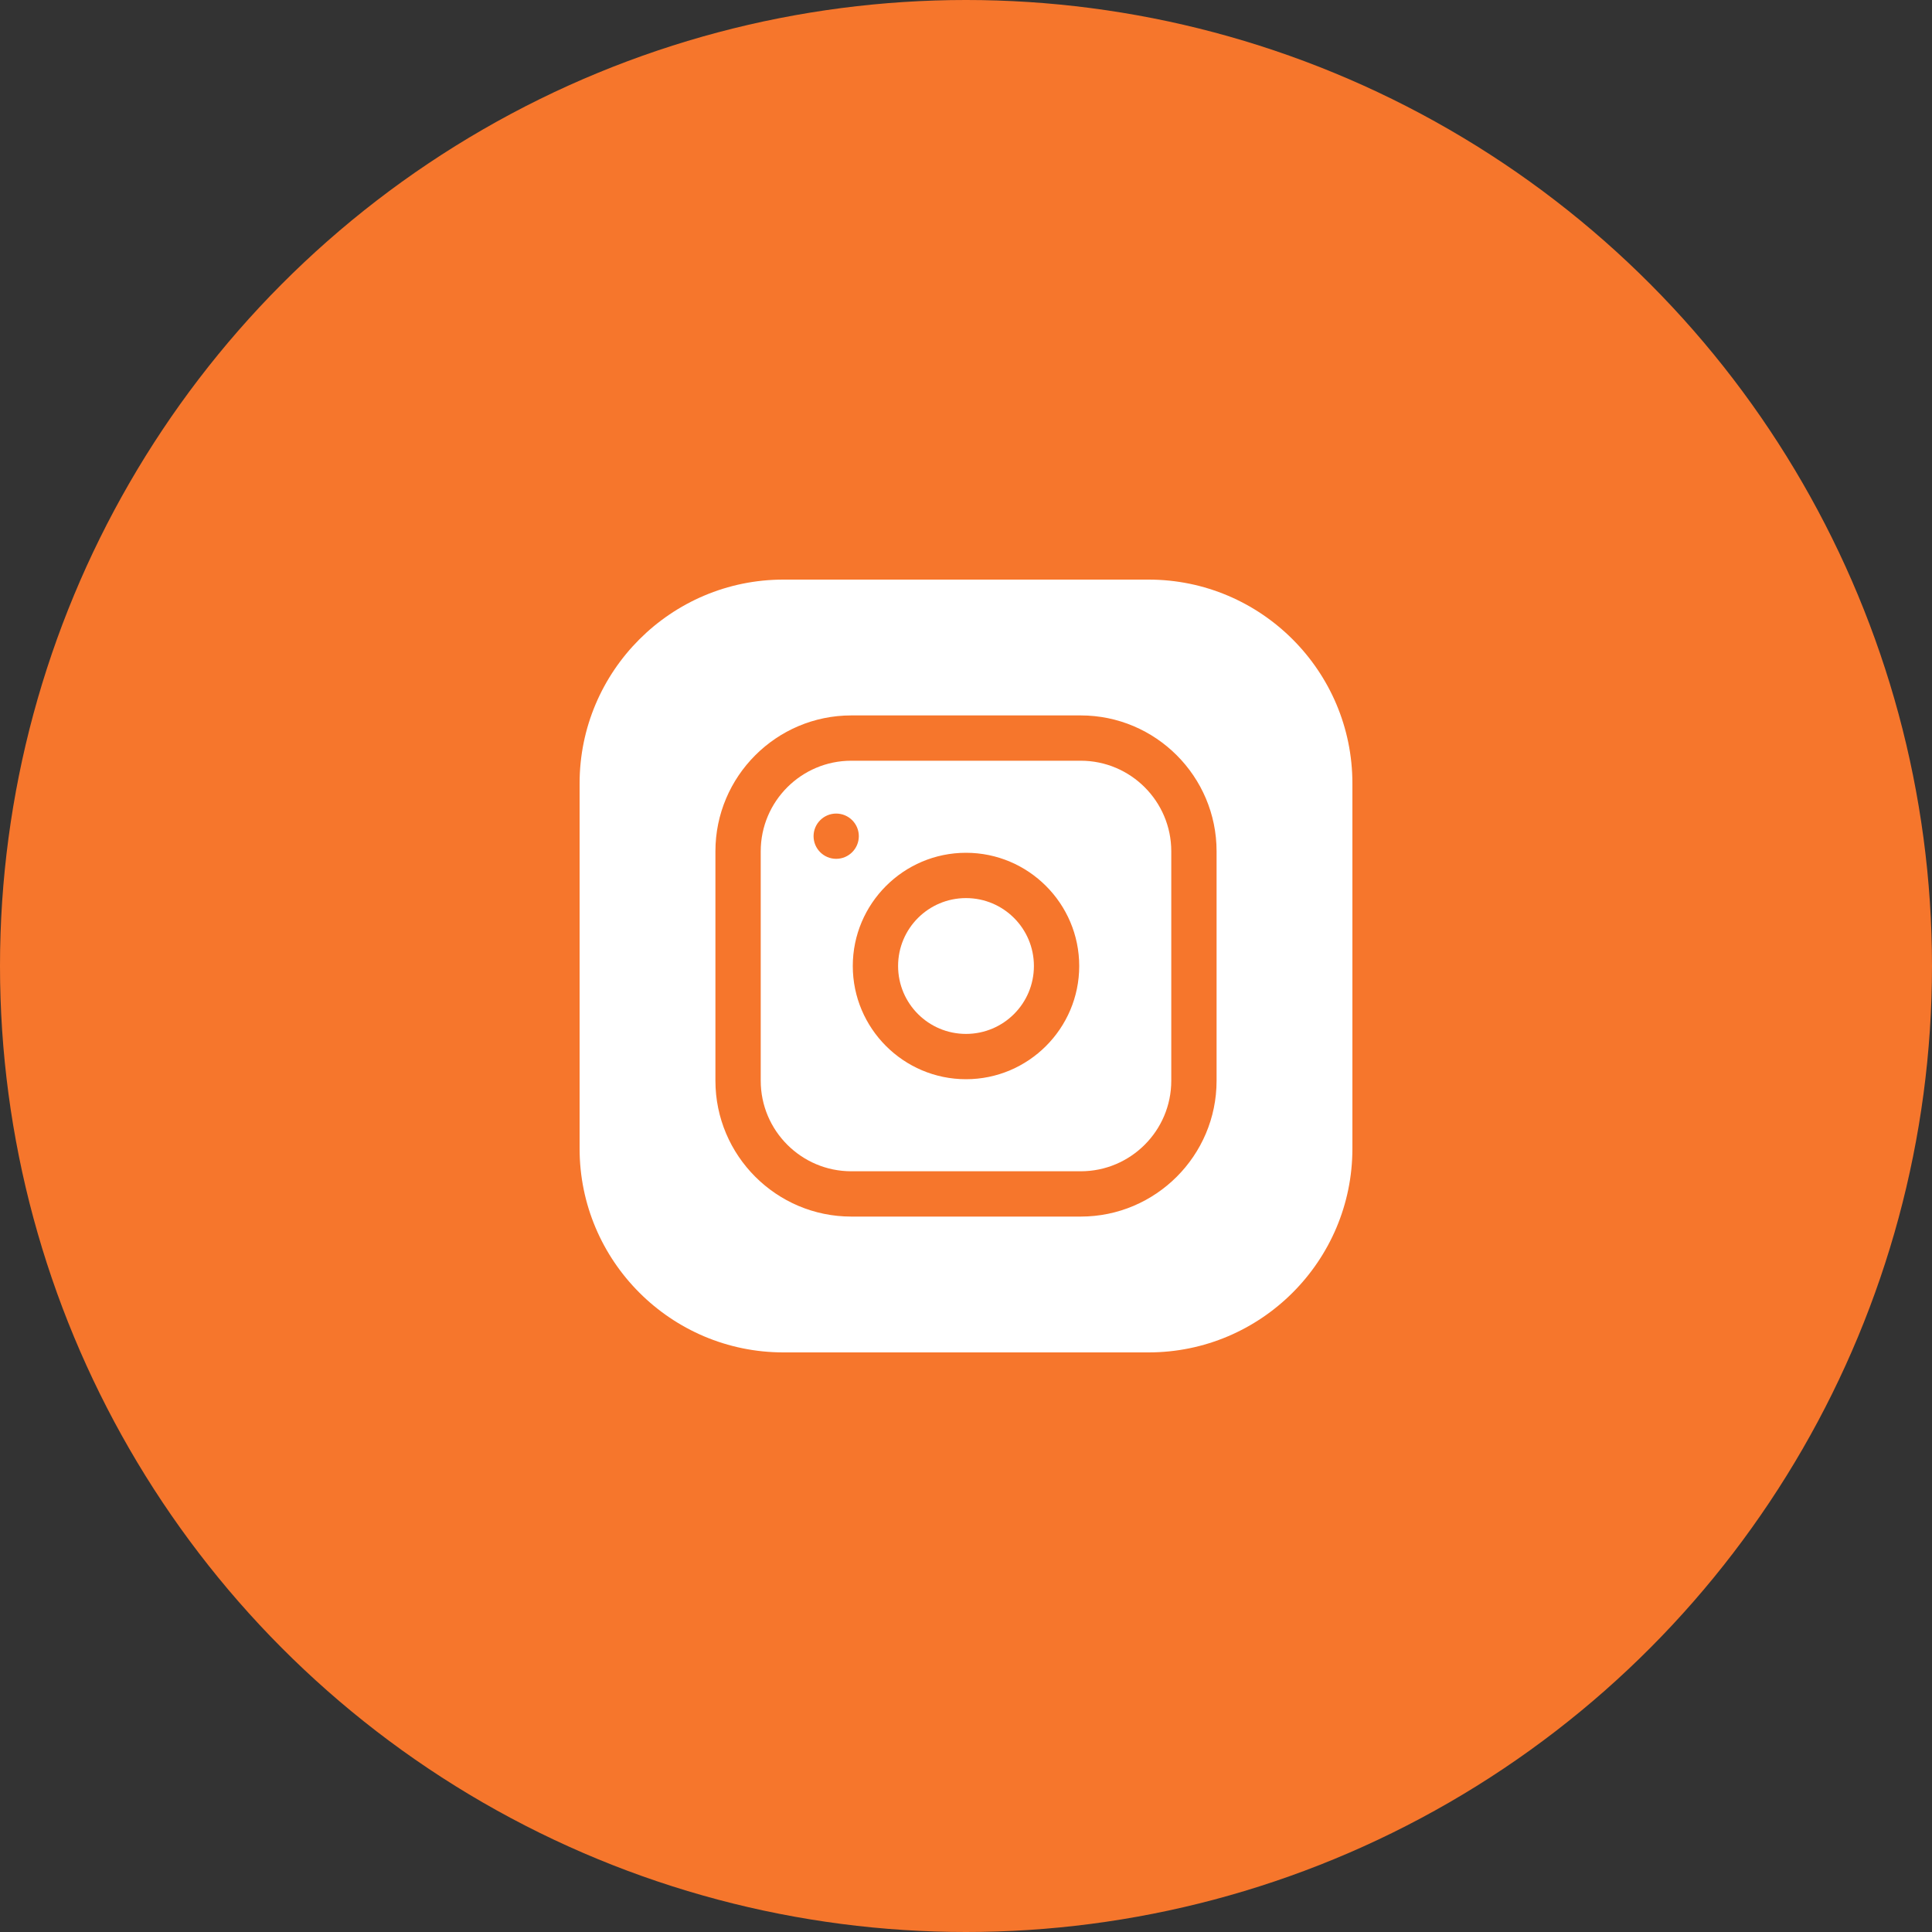 <svg width="40" height="40" viewBox="0 0 40 40" fill="none" xmlns="http://www.w3.org/2000/svg">
<rect x="0" y="0" width="40" height="40" fill="#333333" stroke="none"/>
<circle cx="20" cy="20" r="20" fill="#F6762C"/>
<path d="M18.594 20C18.594 20.777 19.223 21.406 20 21.406C20.777 21.406 21.406 20.777 21.406 20C21.406 19.223 20.777 18.594 20 18.594C19.223 18.594 18.594 19.223 18.594 20Z" fill="white"/>
<path d="M17.625 15.75H22.375C23.409 15.75 24.25 16.591 24.25 17.625V22.375C24.25 23.409 23.409 24.25 22.375 24.25H17.625C16.591 24.25 15.75 23.409 15.75 22.375V17.625C15.75 16.591 16.591 15.75 17.625 15.75ZM20 22.344C21.292 22.344 22.344 21.292 22.344 20C22.344 18.708 21.292 17.656 20 17.656C18.708 17.656 17.656 18.708 17.656 20C17.656 21.292 18.708 22.344 20 22.344ZM17.312 17.781C17.571 17.781 17.781 17.571 17.781 17.312C17.781 17.054 17.571 16.844 17.312 16.844C17.054 16.844 16.844 17.054 16.844 17.312C16.844 17.571 17.054 17.781 17.312 17.781Z" fill="white"/>
<path d="M16.219 12H23.781C26.107 12 28 13.893 28 16.219V23.781C28 26.107 26.107 28 23.781 28H16.219C13.893 28 12 26.107 12 23.781V16.219C12 13.893 13.893 12 16.219 12ZM14.812 22.375C14.812 23.926 16.074 25.188 17.625 25.188H22.375C23.926 25.188 25.188 23.926 25.188 22.375V17.625C25.188 16.074 23.926 14.812 22.375 14.812H17.625C16.074 14.812 14.812 16.074 14.812 17.625V22.375Z" fill="white"/>
</svg>
